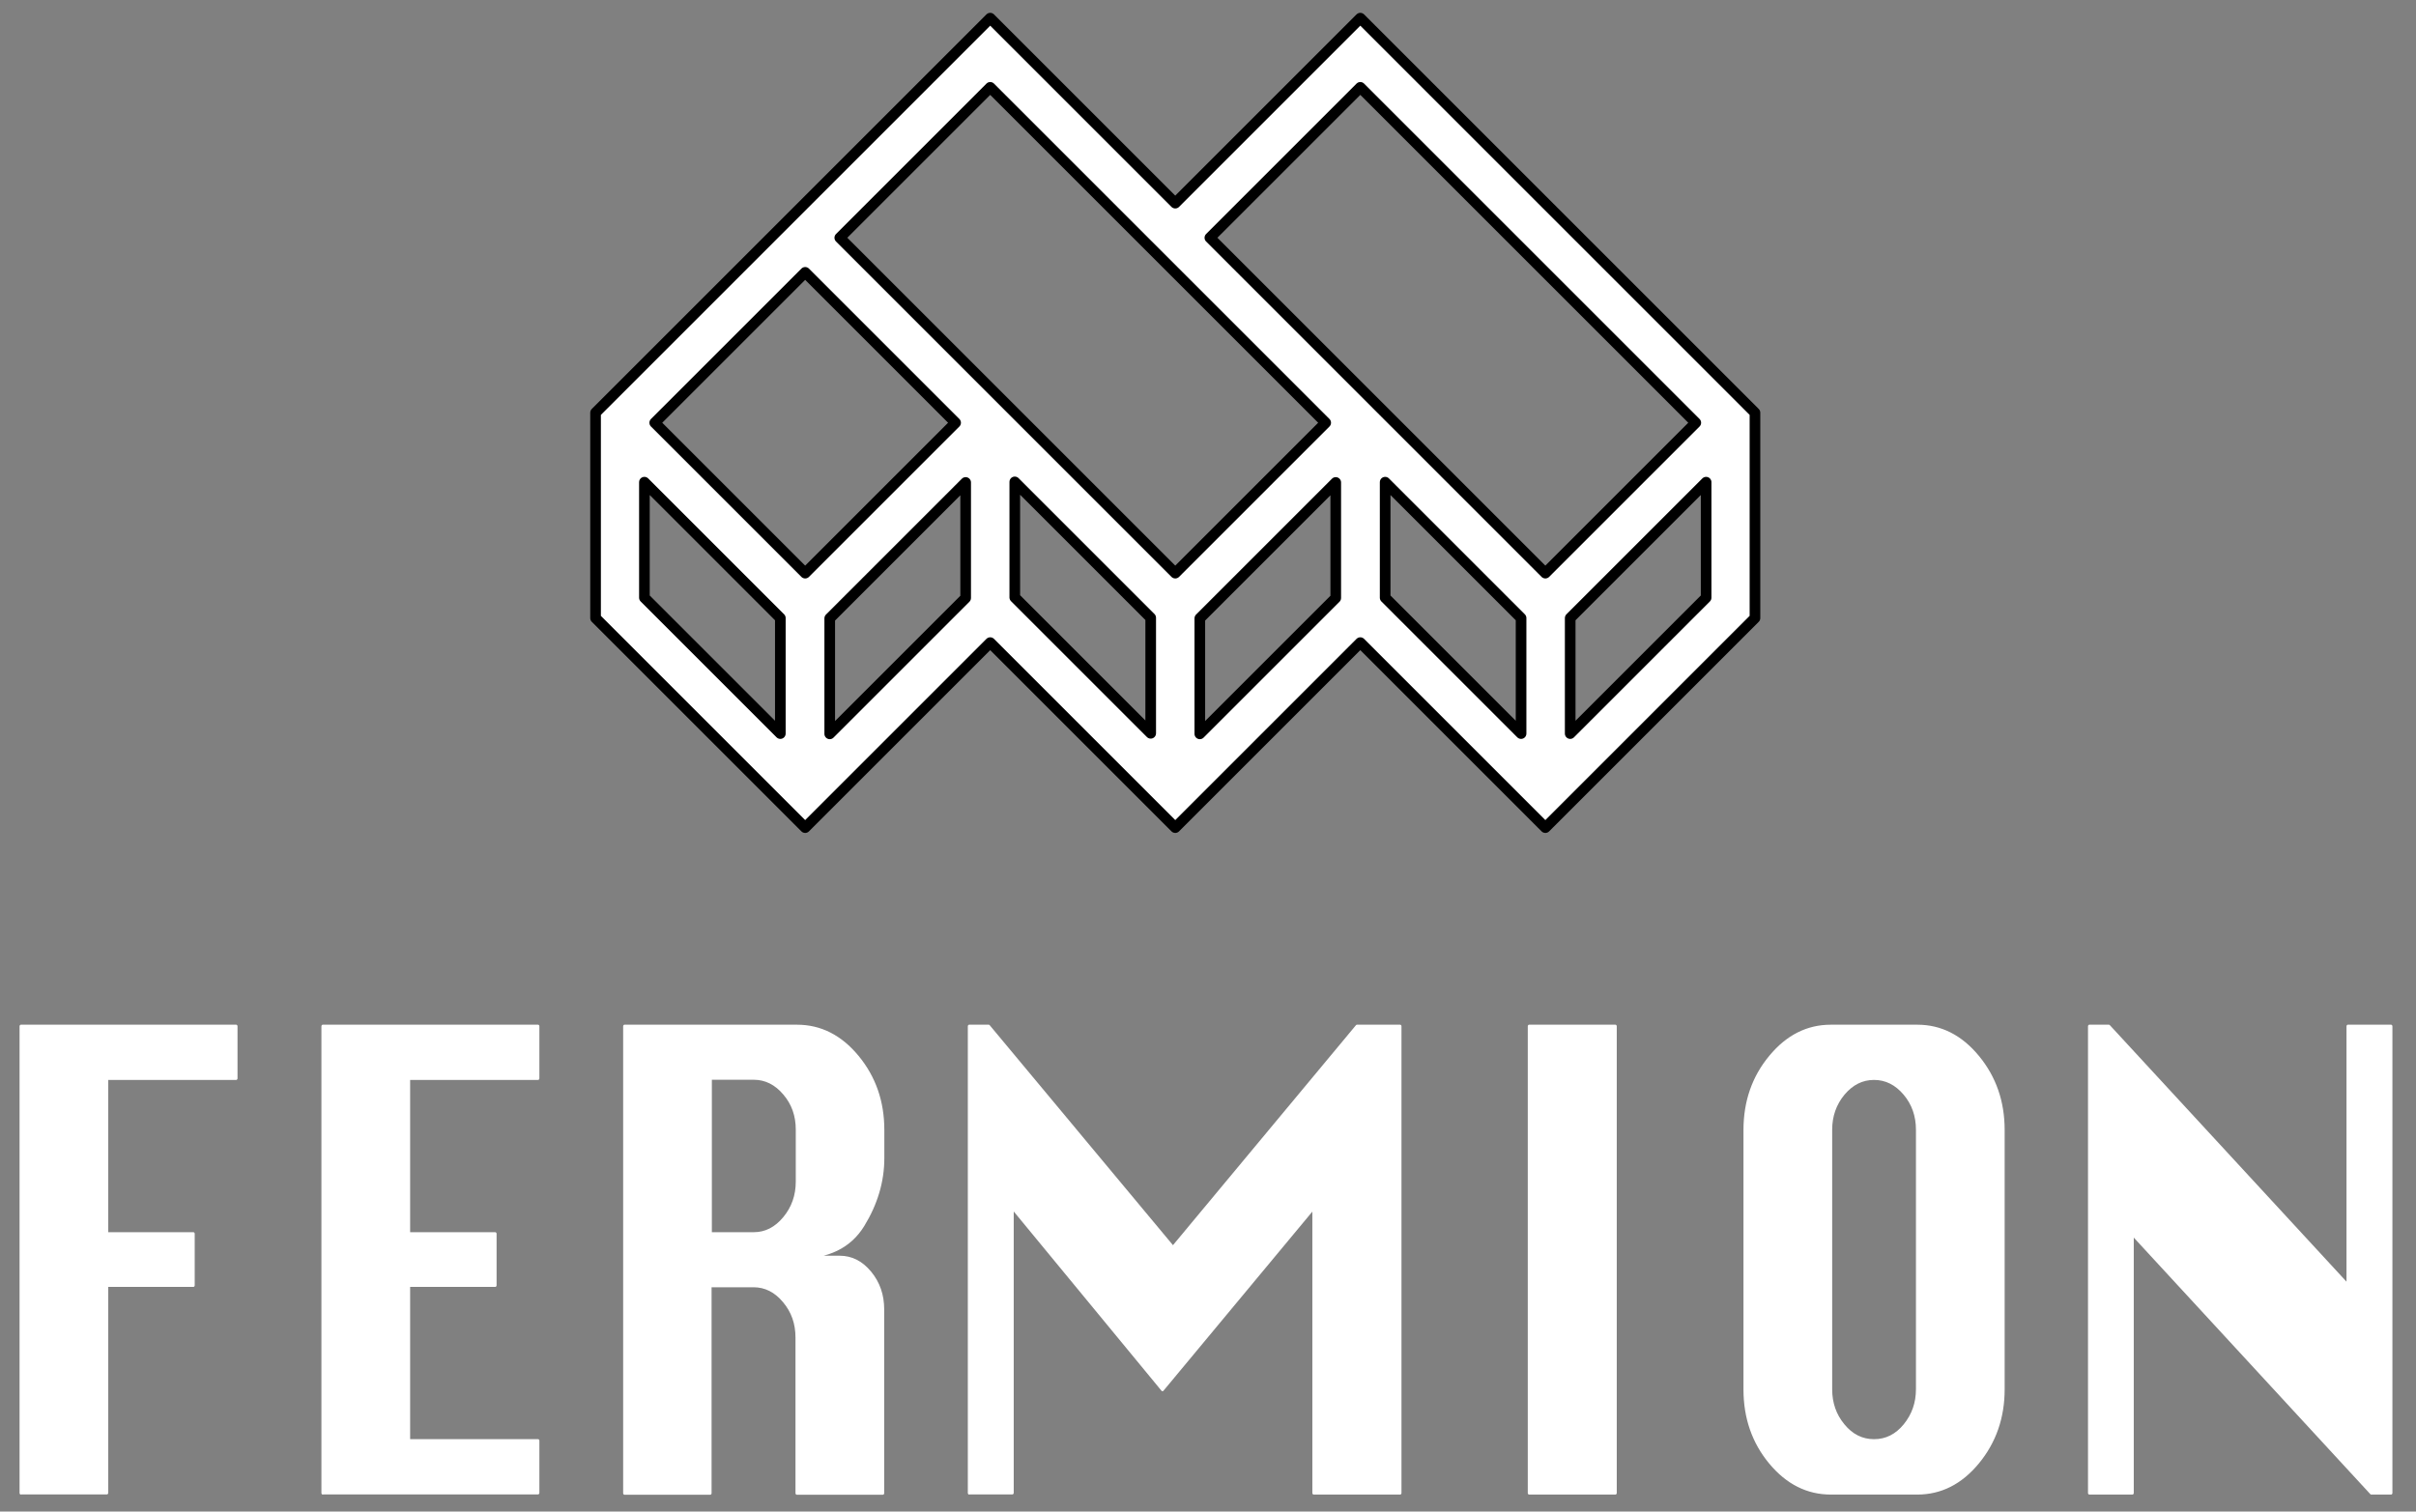 <?xml version="1.0" encoding="utf-8"?>
<!-- Generator: Adobe Illustrator 24.1.3, SVG Export Plug-In . SVG Version: 6.00 Build 0)  -->
<svg version="1.1" id="Layer_1" xmlns:serif="http://www.serif.com/"
	 xmlns="http://www.w3.org/2000/svg" xmlns:xlink="http://www.w3.org/1999/xlink" x="0px" y="0px" viewBox="0 0 612 383"
	 style="enable-background:new 0 0 612 383;" xml:space="preserve">
<rect x="0" y="0" width="612" height="383" fill="#808080" stroke="none"/>
<style type="text/css">
	.st0{fill:none;}
	.st1{enable-background:new    ;}
	.st2{fill:#FFFFFF;}
	.st3{fill:none;stroke:#FFFFFF;stroke-width:1.89;stroke-linejoin:round;stroke-miterlimit:2;}
	.st4{fill:#FFFFFF;stroke:#000000;stroke-width:2.696;stroke-linejoin:round;stroke-miterlimit:5.392;}
</style>
<rect x="-533.2" y="-652.8" class="st0" width="3158.5" height="3978.4"/>
<g transform="matrix(0.359,0,0,0.432,-437.641,1536.22)">
	<g class="st1">
		<path class="st2" d="M1233.8-2680.4v-273.7h151.9v30.5h-91.2v91.2h61v30.2h-61v121.7H1233.8z"/>
		<path class="st2" d="M1446.8-2680.4v-273.7h151.9v30.5h-91.2v91.2h61v30.2h-61v91.2h91.2v30.5H1446.8z"/>
		<path class="st2" d="M1659.7-2680.4v-273.7h121.7c16.6,0,30.9,6,42.8,18c11.9,12,17.9,26.2,17.9,42.8v16.5
			c0,13.6-4.7,26.7-14,39.3c-9.3,12.6-24.9,18.9-46.8,18.9h30.2c8.4,0,15.5,3,21.5,9c6,6,9,13.2,9,21.5v107.8h-60.7v-91.2
			c0-8.4-3-15.5-9.1-21.5c-6-6-13.2-9-21.5-9h-30.5v121.7H1659.7z M1720.4-2832.4h30.5c8.3,0,15.4-3,21.5-9.1c6-6,9.1-13.2,9.1-21.5
			v-30.5c0-8.3-3-15.4-9.1-21.3c-6-5.9-13.2-8.9-21.5-8.9h-30.5V-2832.4z"/>
		<path class="st2" d="M1902.9-2680.4v-273.7h13.8l130,129.7l129.8-129.7h30.5v273.7h-61v-167.3L2039.3-2741l-105.9-106.8v167.3
			H1902.9z"/>
		<path class="st2" d="M2298-2680.4v-273.7h60.9v273.7H2298z"/>
		<path class="st2" d="M2510.9-2954.1h61c16.6,0,30.9,6,42.8,18c11.9,12,17.9,26.2,17.9,42.8v152.2c0,16.4-6,30.7-17.9,42.7
			c-11.9,12-26.2,18-42.8,18h-61c-16.6,0-30.9-6-42.8-17.9c-11.9-11.9-17.9-26.2-17.9-42.8v-152.2c0-16.6,6-30.9,17.9-42.8
			C2480-2948.1,2494.3-2954.1,2510.9-2954.1z M2510.9-2893.4v152.2c0,8.2,3,15.3,8.9,21.2c5.9,6,13.1,9,21.6,9c8.5,0,15.7-3,21.6-9
			c5.9-6,8.9-13.1,8.9-21.2v-152.2c0-8.3-3-15.4-9-21.3c-6-5.9-13.2-8.9-21.5-8.9c-8.4,0-15.5,3-21.5,8.9
			C2513.9-2908.7,2510.9-2901.6,2510.9-2893.4z"/>
		<path class="st2" d="M2693.3-2680.4v-273.7h13.8l168.6,151.9v-151.9h30.5v273.7h-14l-168.5-151.9v151.9H2693.3z"/>
	</g>
	<g class="st1">
		<path class="st3" d="M1233.8-2680.4v-273.7h151.9v30.5h-91.2v91.2h61v30.2h-61v121.7H1233.8z"/>
		<path class="st3" d="M1446.8-2680.4v-273.7h151.9v30.5h-91.2v91.2h61v30.2h-61v91.2h91.2v30.5H1446.8z"/>
		<path class="st3" d="M1659.7-2680.4v-273.7h121.7c16.6,0,30.9,6,42.8,18c11.9,12,17.9,26.2,17.9,42.8v16.5
			c0,13.6-4.7,26.7-14,39.3c-9.3,12.6-24.9,18.9-46.8,18.9h30.2c8.4,0,15.5,3,21.5,9c6,6,9,13.2,9,21.5v107.8h-60.7v-91.2
			c0-8.4-3-15.5-9.1-21.5c-6-6-13.2-9-21.5-9h-30.5v121.7H1659.7z M1720.4-2832.4h30.5c8.3,0,15.4-3,21.5-9.1c6-6,9.1-13.2,9.1-21.5
			v-30.5c0-8.3-3-15.4-9.1-21.3c-6-5.9-13.2-8.9-21.5-8.9h-30.5V-2832.4z"/>
		<path class="st3" d="M1902.9-2680.4v-273.7h13.8l130,129.7l129.8-129.7h30.5v273.7h-61v-167.3L2039.3-2741l-105.9-106.8v167.3
			H1902.9z"/>
		<path class="st3" d="M2298-2680.4v-273.7h60.9v273.7H2298z"/>
		<path class="st3" d="M2510.9-2954.1h61c16.6,0,30.9,6,42.8,18c11.9,12,17.9,26.2,17.9,42.8v152.2c0,16.4-6,30.7-17.9,42.7
			c-11.9,12-26.2,18-42.8,18h-61c-16.6,0-30.9-6-42.8-17.9c-11.9-11.9-17.9-26.2-17.9-42.8v-152.2c0-16.6,6-30.9,17.9-42.8
			C2480-2948.1,2494.3-2954.1,2510.9-2954.1z M2510.9-2893.4v152.2c0,8.2,3,15.3,8.9,21.2c5.9,6,13.1,9,21.6,9c8.5,0,15.7-3,21.6-9
			c5.9-6,8.9-13.1,8.9-21.2v-152.2c0-8.3-3-15.4-9-21.3c-6-5.9-13.2-8.9-21.5-8.9c-8.4,0-15.5,3-21.5,8.9
			C2513.9-2908.7,2510.9-2901.6,2510.9-2893.4z"/>
		<path class="st3" d="M2693.3-2680.4v-273.7h13.8l168.6,151.9v-151.9h30.5v273.7h-14l-168.5-151.9v151.9H2693.3z"/>
	</g>
</g>
<g transform="matrix(0.707,0.707,-0.707,0.707,323.301,2221.54)">
	<path class="st4" d="M-1374.6-1546.1l-36.8-36.8h-141.4v66.3h-66.3v141.4l36.8,36.8h75.1v-66.3h66.3v-66.3h66.3V-1546.1z
		 M-1387-1492.3l-20.7-20.7v-48.7l20.7,20.7V-1492.3z M-1453.3-1425.9l-20.7-20.7v-48.7l20.7,20.7V-1425.9z M-1519.6-1359.6
		l-20.7-20.7v-48.7l20.7,20.7V-1359.6z M-1531.6-1437.9h48.7l20.7,20.7h-48.7L-1531.6-1437.9z M-1465.2-1504.2h48.7l20.7,20.7h-48.7
		L-1465.2-1504.2z M-1540.4-1570.5h120.2v53.9h-120.2V-1570.5z M-1606.7-1504.2h120.2v53.9h-120.2V-1504.2z M-1552.8-1384h-53.9
		v-53.9h53.9V-1384z M-1597.9-1371.5h48.7l20.7,20.7h-48.7L-1597.9-1371.5z"/>
</g>
</svg>
